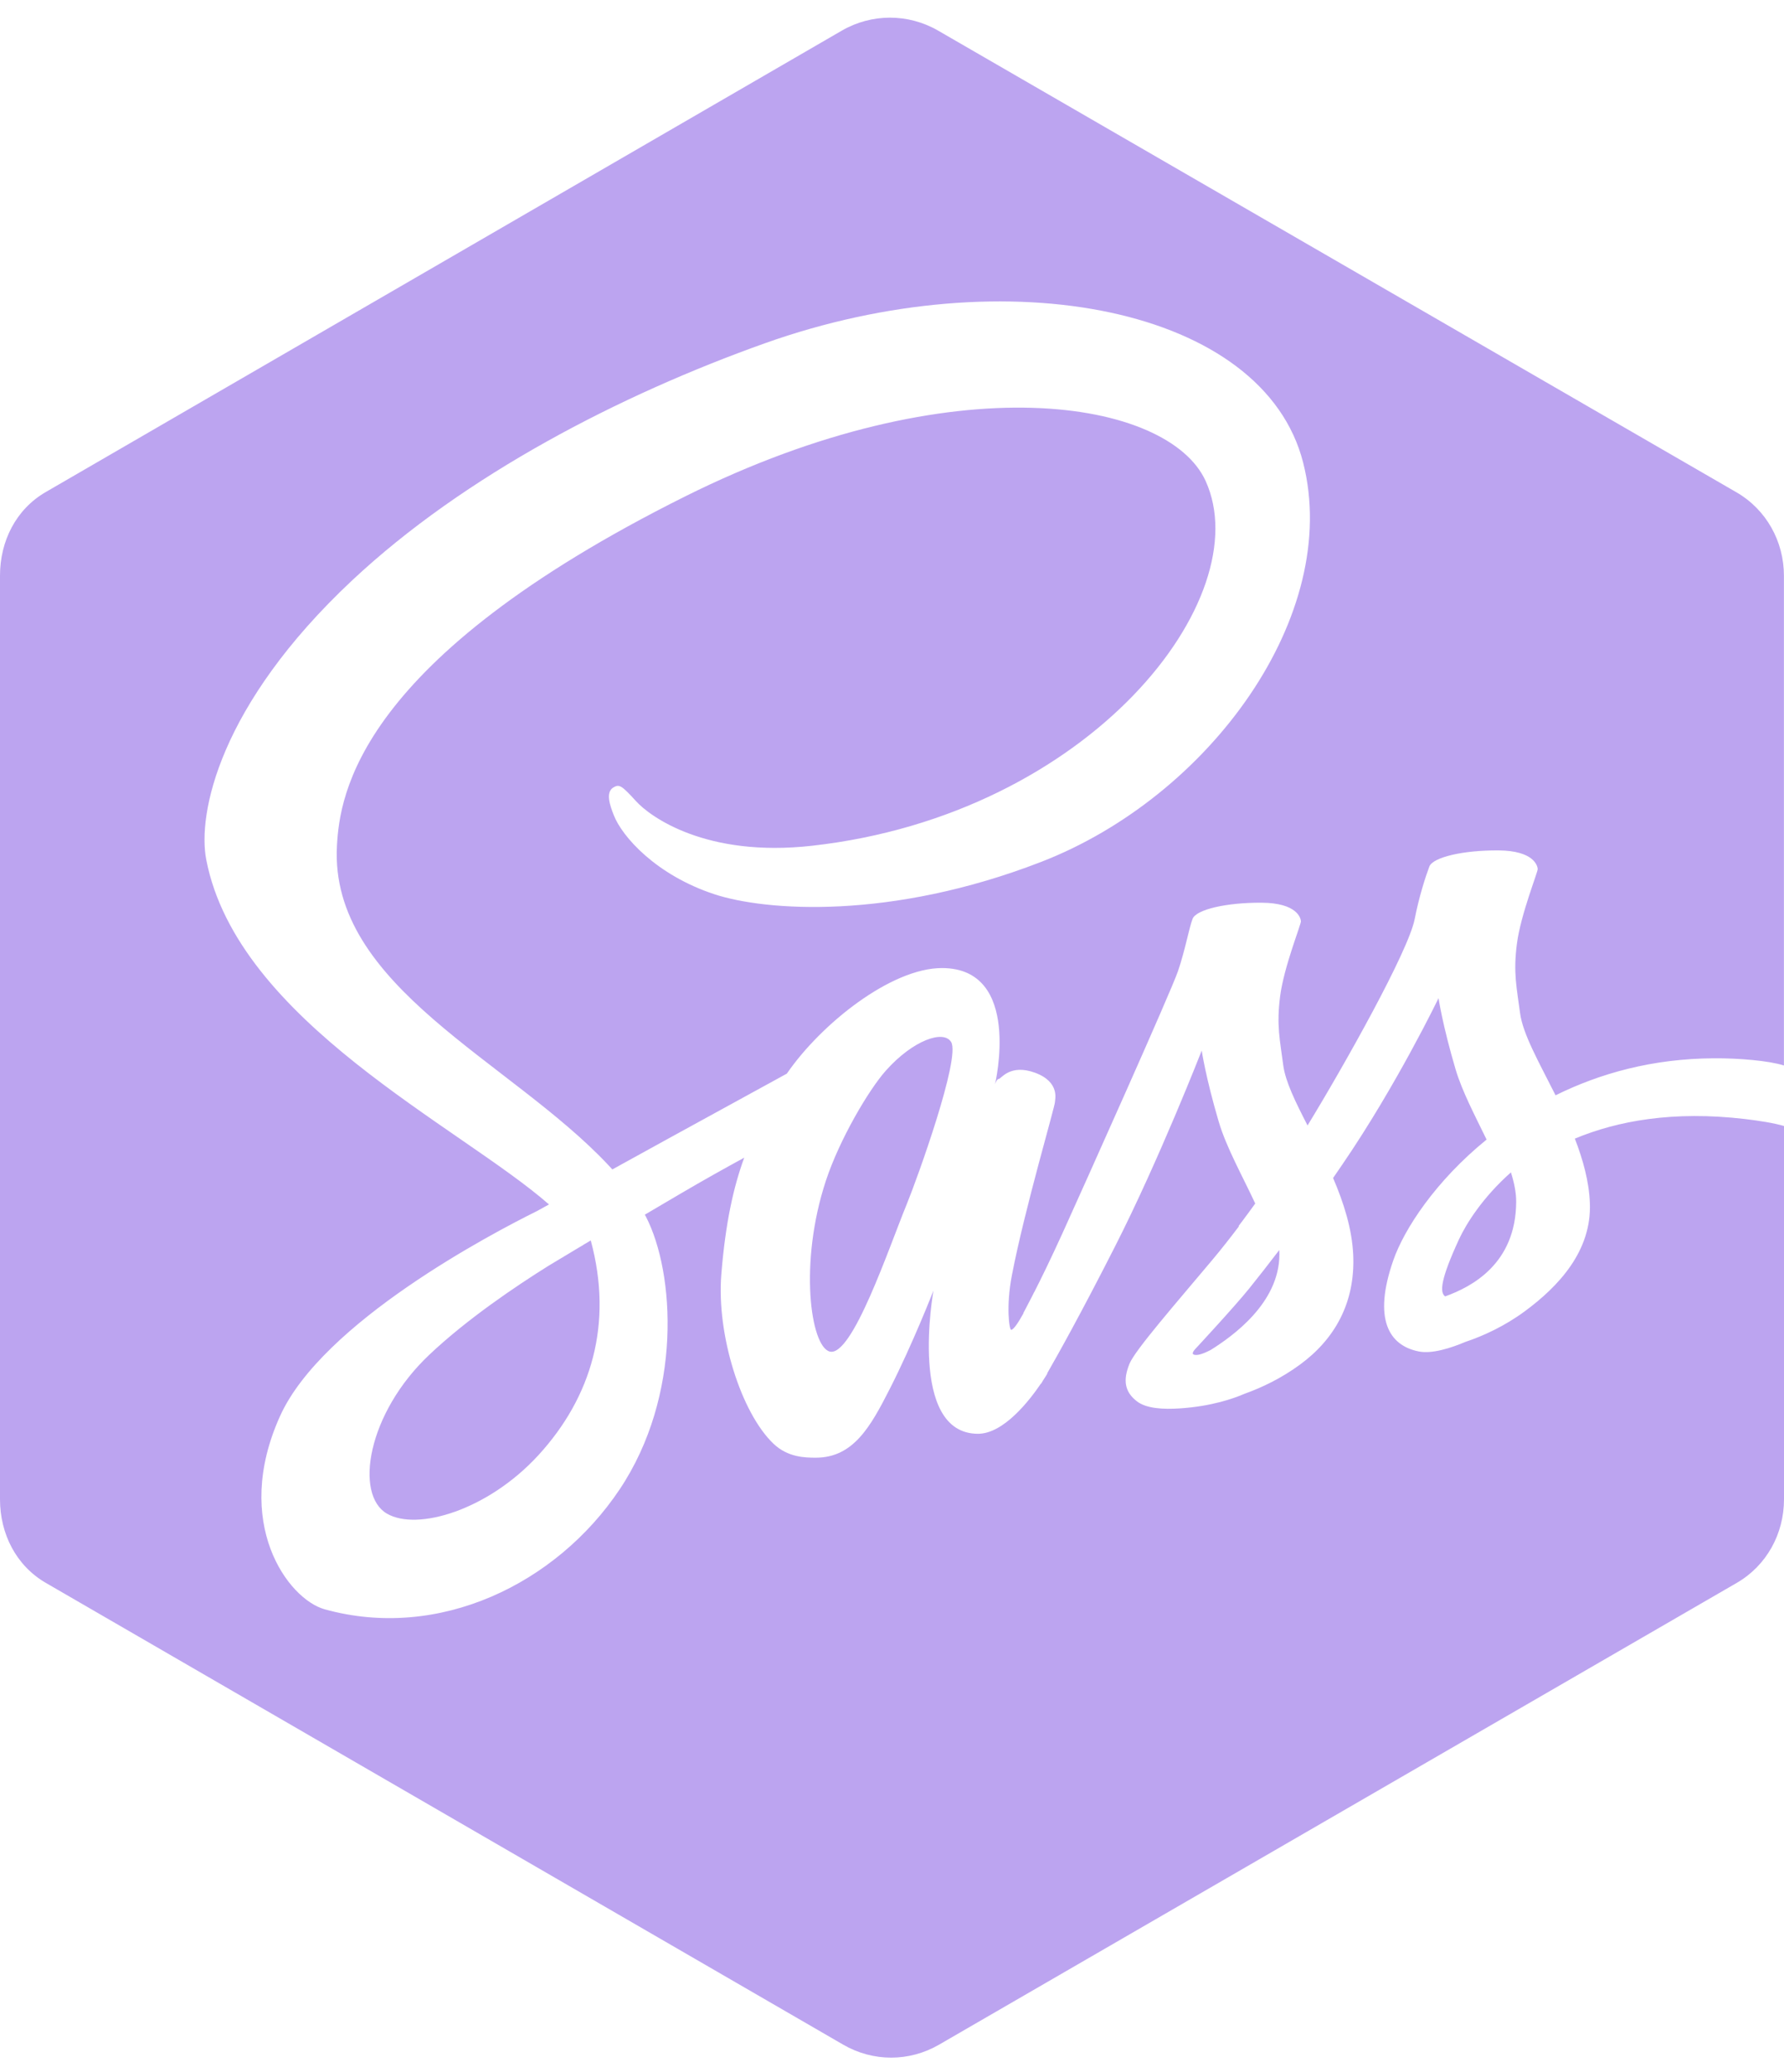 <svg width="56" height="65" viewBox="0 0 56 65" fill="none" xmlns="http://www.w3.org/2000/svg">
<path fill-rule="evenodd" clip-rule="evenodd" d="M17.209 39.717C16.192 40.353 14.659 41.384 13.474 42.505C11.527 44.343 11.12 46.892 12.147 47.488C13.097 48.039 15.314 47.383 16.901 45.653C18.567 43.835 19.253 41.531 18.544 38.916C18.461 38.966 18.379 39.016 18.299 39.062L18.3 39.065L18.193 39.126C17.779 39.374 17.44 39.577 17.209 39.717ZM45.793 38.892C45.217 40.144 45.188 40.547 45.363 40.672C46.199 40.372 47.583 39.648 47.593 37.708C47.595 37.418 47.531 37.106 47.428 36.781C46.535 37.572 46.019 38.401 45.793 38.892ZM54.764 35.106C52.531 34.846 50.788 35.159 49.435 35.722C49.686 36.374 49.879 37.053 49.906 37.737C49.968 39.239 48.935 40.35 47.858 41.143C47.229 41.605 46.56 41.913 45.998 42.1C45.549 42.289 44.952 42.485 44.529 42.398C43.594 42.209 43.097 41.379 43.733 39.548C44.076 38.558 45.066 37.05 46.664 35.752C46.3 35.002 45.894 34.237 45.687 33.535C45.279 32.152 45.156 31.315 45.156 31.315C45.156 31.315 43.839 34.046 42.139 36.53C42.041 36.674 41.944 36.816 41.846 36.957C42.179 37.733 42.442 38.553 42.478 39.38C42.541 40.881 41.891 42.016 40.812 42.808C40.228 43.238 39.606 43.535 39.071 43.725C38.73 43.874 38.035 44.119 37.046 44.185C36.506 44.222 35.986 44.189 35.695 43.969C35.296 43.667 35.248 43.294 35.455 42.785C35.63 42.353 36.939 40.859 38.036 39.55C38.34 39.189 38.628 38.82 38.887 38.478L38.88 38.463C38.88 38.463 39.079 38.206 39.402 37.758C39.001 36.895 38.492 35.995 38.253 35.18C37.845 33.796 37.722 32.959 37.722 32.959C37.722 32.959 36.387 36.383 34.996 39.115C33.919 41.232 33.2 42.514 32.876 43.076L32.873 43.099C32.873 43.099 32.825 43.181 32.741 43.309L32.679 43.413L32.677 43.404C32.316 43.937 31.506 44.982 30.7 44.982C28.489 44.982 29.301 40.491 29.301 40.491C29.301 40.491 28.654 42.154 27.926 43.582C27.332 44.746 26.792 45.732 25.609 45.732C25.269 45.732 24.73 45.722 24.282 45.296C23.266 44.331 22.49 41.881 22.642 39.984C22.772 38.37 23.021 37.252 23.361 36.32C22.754 36.651 22.053 37.042 21.339 37.462L20.241 38.108L20.277 38.173C21.185 39.929 21.427 43.778 19.447 46.732C17.467 49.688 13.781 51.486 10.19 50.488C9.032 50.165 7.281 47.768 8.791 44.426C10.123 41.48 15.445 38.694 16.848 37.999L17.233 37.787C14.436 35.34 7.453 32.039 6.474 26.969C6.198 25.542 6.867 22.128 11.058 18.204C14.584 14.905 19.487 12.378 24.017 10.767C31.628 8.062 39.668 9.658 40.905 14.51C42.122 19.282 37.982 24.99 32.68 27.041C27.947 28.873 24.033 28.583 22.425 28.055C20.598 27.454 19.526 26.248 19.264 25.568C19.162 25.301 18.985 24.853 19.264 24.699C19.436 24.604 19.505 24.627 19.964 25.134C20.4 25.616 22.156 26.909 25.49 26.534C34.24 25.553 39.511 18.75 37.845 15.09C36.679 12.527 29.935 11.371 21.509 15.573C11.224 20.701 10.665 24.929 10.577 26.534C10.336 30.951 16.024 33.274 19.102 36.559L19.221 36.689C19.797 36.371 20.405 36.036 21.002 35.708C22.554 34.856 24.017 34.056 24.699 33.683C25.782 32.109 27.98 30.371 29.567 30.371C32.104 30.371 31.233 34.018 31.233 34.018C31.233 34.018 31.284 33.851 31.353 33.849C31.425 33.847 31.705 33.369 32.488 33.654C33.293 33.95 33.11 34.515 33.115 34.573C33.125 34.685 32.164 37.927 31.764 40.006C31.573 40.998 31.684 41.721 31.74 41.721C31.819 41.721 31.979 41.469 32.129 41.198L32.125 41.19C32.125 41.19 32.237 40.984 32.425 40.615L32.462 40.538L32.464 40.541C32.685 40.108 32.996 39.47 33.356 38.68C34.06 37.128 36.748 31.134 36.976 30.471C37.203 29.808 37.322 29.122 37.435 28.828C37.545 28.535 38.495 28.313 39.606 28.321C40.716 28.329 40.829 28.803 40.836 28.901C40.844 28.999 40.308 30.314 40.185 31.243C40.063 32.173 40.18 32.637 40.281 33.417C40.347 33.928 40.666 34.575 41.044 35.309C42.193 33.43 44.214 29.837 44.408 28.83C44.541 28.141 44.755 27.481 44.867 27.187C44.979 26.894 45.928 26.672 47.038 26.68C48.148 26.688 48.261 27.162 48.269 27.26C48.277 27.358 47.739 28.673 47.617 29.602C47.495 30.53 47.613 30.996 47.714 31.776C47.8 32.444 48.317 33.342 48.829 34.363C50.226 33.674 51.871 33.212 53.797 33.202C54.594 33.197 55.52 33.277 55.998 33.427V18.066C55.998 16.983 55.443 15.984 54.504 15.443L29.447 0.96C28.51 0.419 27.363 0.419 26.426 0.96L1.438 15.436C0.501 15.977 -6.10352e-05 16.977 -6.10352e-05 18.059V47.037C-6.10352e-05 48.119 0.504 49.119 1.439 49.66L26.468 64.147C27.404 64.69 28.541 64.69 29.478 64.147L54.517 49.66C55.454 49.118 56 48.119 56 47.037V35.326C55.682 35.232 55.217 35.159 54.764 35.106ZM27.807 33.589C27.27 34.191 26.354 35.743 25.925 37.042C25.073 39.622 25.442 42.244 26.045 42.402C26.75 42.586 27.905 39.138 28.459 37.789C28.805 36.944 30.153 33.195 29.858 32.694C29.627 32.303 28.672 32.619 27.807 33.589ZM37.555 42.284C37.555 42.284 37.386 42.445 37.459 42.49C37.559 42.549 37.773 42.472 38.008 42.35C38.671 41.933 40.158 40.892 40.161 39.353C40.161 39.308 40.159 39.264 40.156 39.218C39.811 39.671 39.494 40.074 39.219 40.416C38.751 40.998 37.555 42.284 37.555 42.284Z" fill="#7B4AE2" fill-opacity="0.5"/>
</svg>
